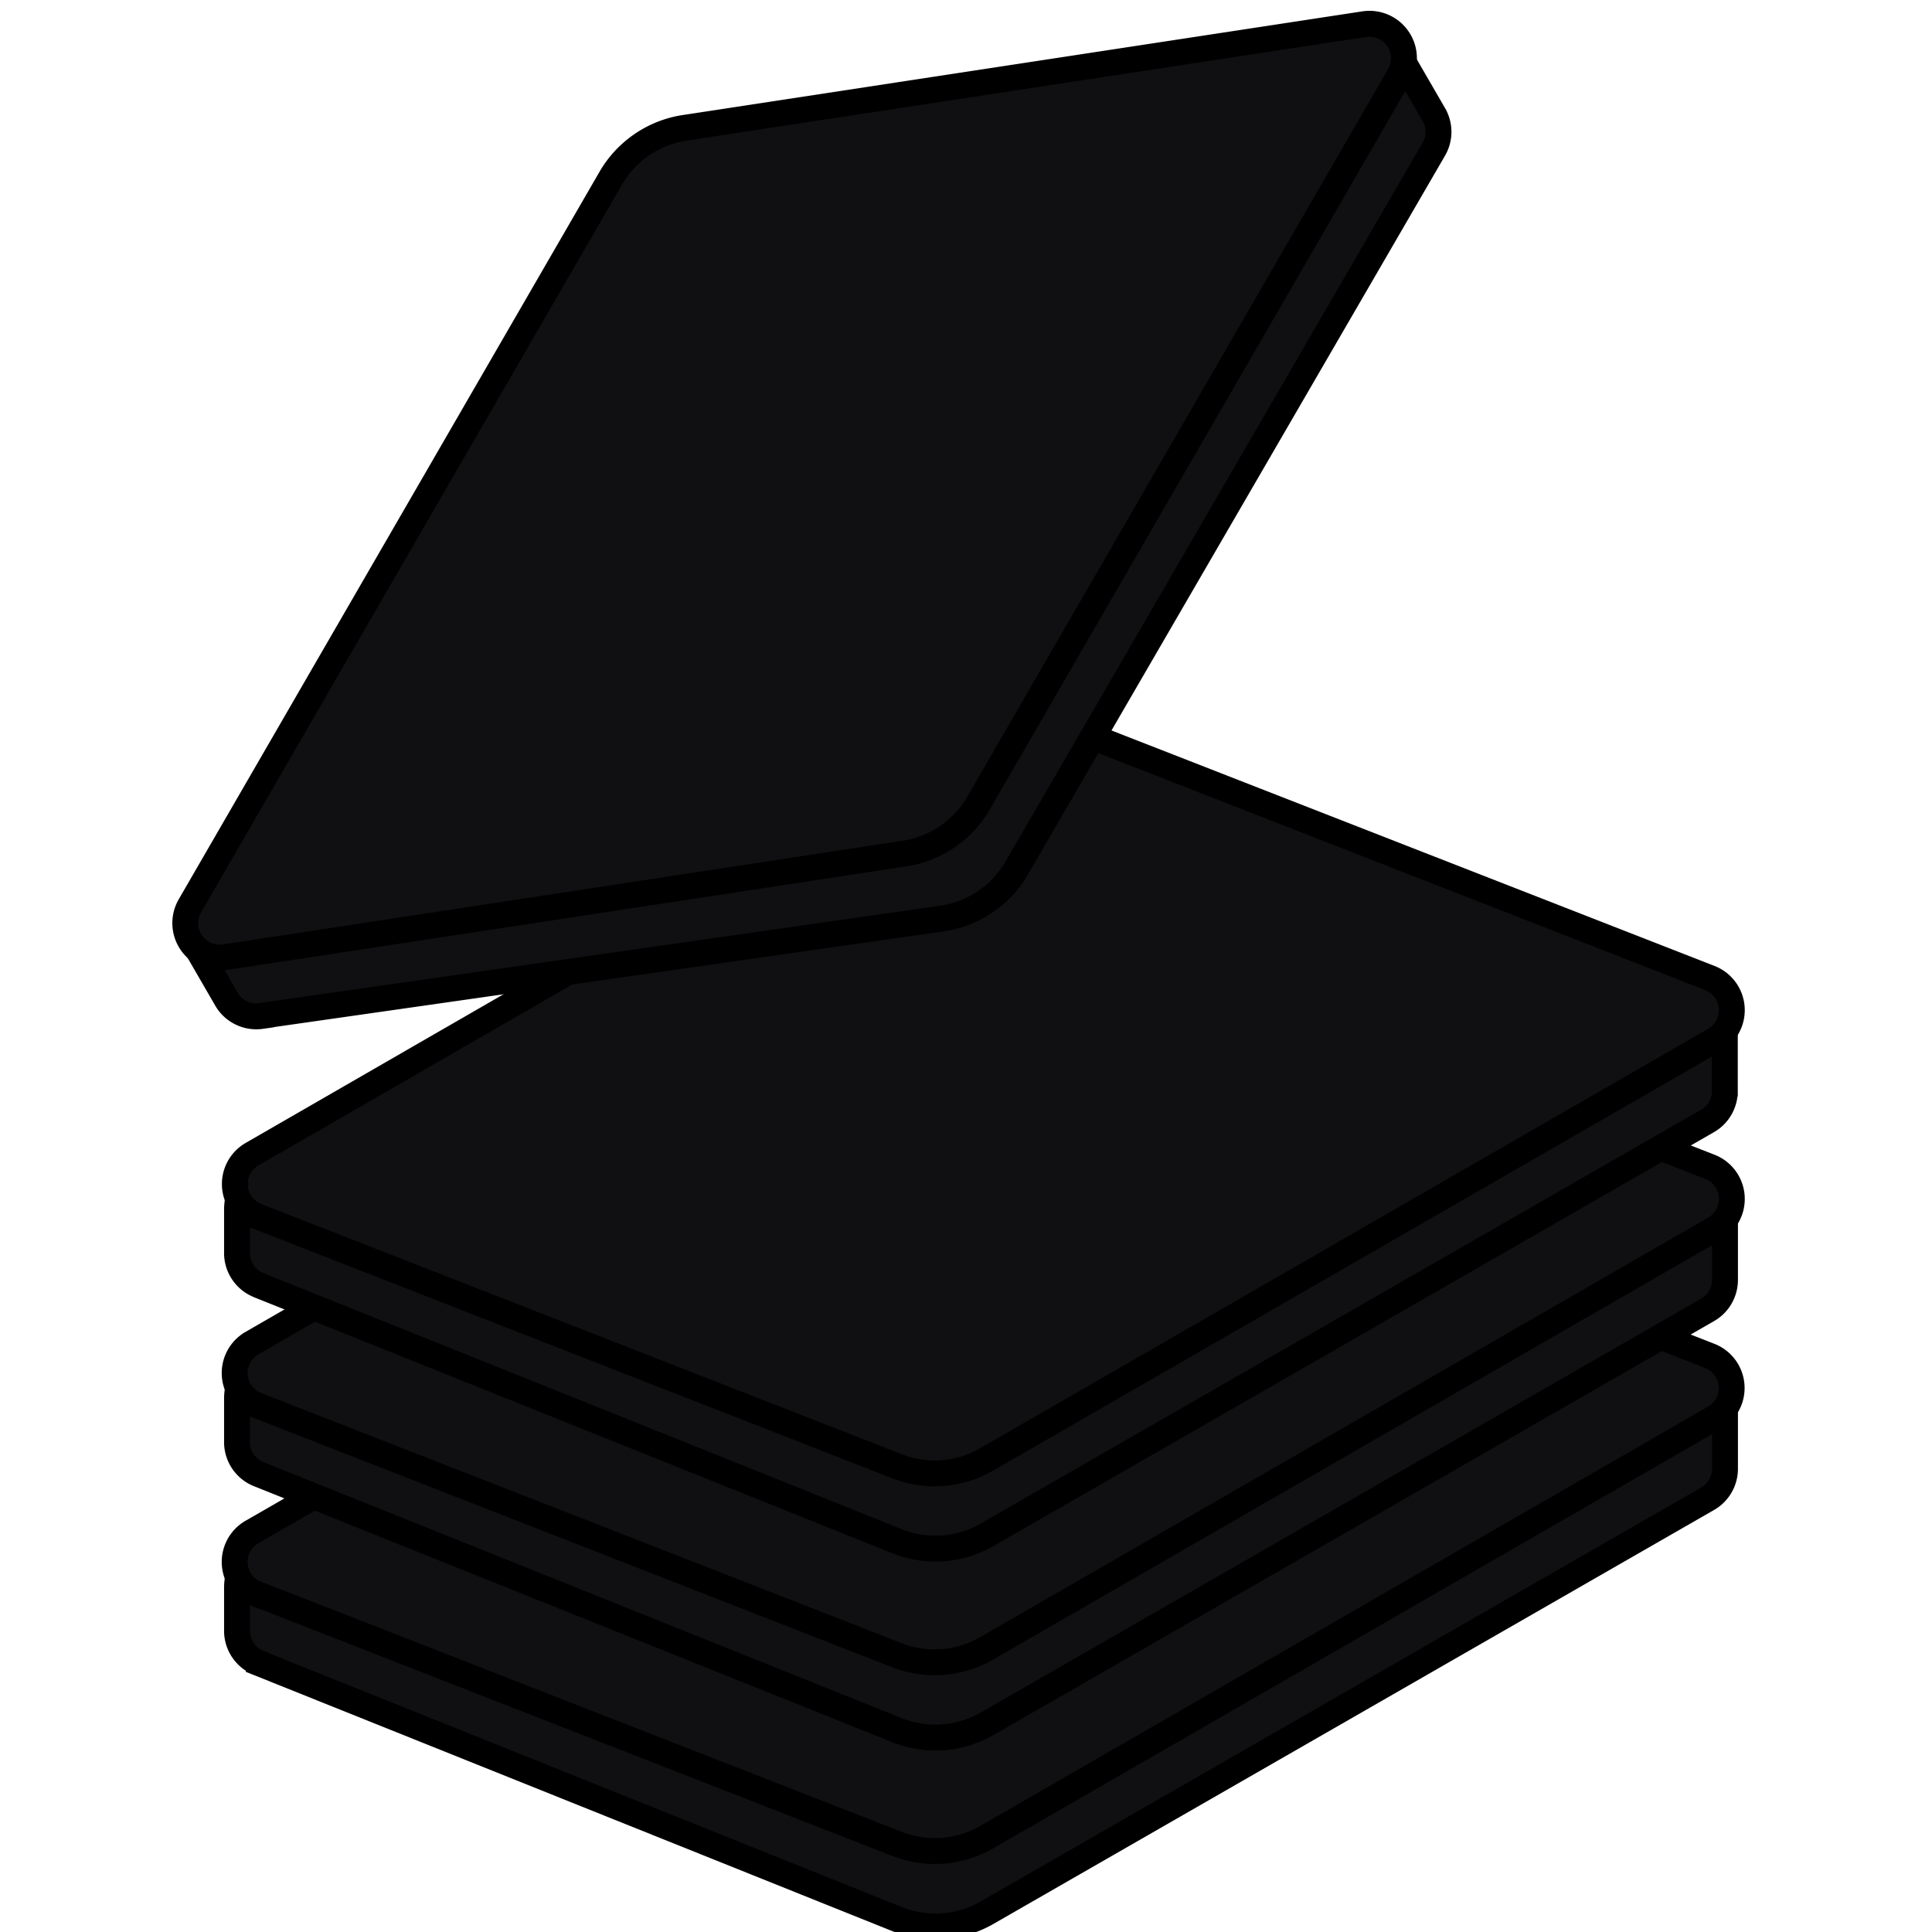 <svg xmlns="http://www.w3.org/2000/svg" viewBox="15 14 92 112" fill="none" height="120" width="120">
<path d="M20 110.4a2 2 0 0 1-1.26-1.85v-2.5a3 3 0 0 1 2.7-2.99L105 94.75v4.4a2 2 0 0 1-1 1.73l-41.78 24a6 6 0 0 1-5.22.37l-37-14.84Z" fill="#101012" stroke="lch(19% 3.54 272 / 1)" stroke-width="1.5"></path>
<path d="M19.88 106.41a2 2 0 0 1-.27-3.6L61.8 78.5a6 6 0 0 1 5.18-.4l37.13 14.5a2 2 0 0 1 .27 3.6L62.2 120.5a6 6 0 0 1-5.18.4l-37.13-14.5Z" fill="#101012" stroke="lch(19% 3.54 272 / 1)" stroke-width="1.5"></path>
<path d="M20 99.46a2 2 0 0 1-1.26-1.86v-2.5a3 3 0 0 1 2.7-2.99L105 83.8v4.4a2 2 0 0 1-1 1.73l-41.78 24a6 6 0 0 1-5.22.37L20 99.46Z" fill="#101012" stroke="lch(38.29% 1.35 272 / 1)" stroke-width="1.5"></path>
<path d="M19.88 95.46a2 2 0 0 1-.27-3.6l42.2-24.33a6 6 0 0 1 5.18-.39l37.13 14.5a2 2 0 0 1 .27 3.6l-42.2 24.32a6 6 0 0 1-5.18.4l-37.13-14.5Z" fill="#101012" stroke="lch(38.29% 1.35 272 / 1)" stroke-width="1.5"></path>
<path d="M20 88.5a2 2 0 0 1-1.26-1.85v-2.5a3 3 0 0 1 2.7-3l83.55-8.3v4.4a2 2 0 0 1-1 1.73l-41.78 24a6 6 0 0 1-5.22.36l-37-14.84Z" fill="#101012" stroke="lch(62.6% 1.35 272 / 1)" stroke-width="1.5"></path>
<path d="M19.88 84.5a2 2 0 0 1-.27-3.59l42.2-24.33A6 6 0 0 1 67 56.2l37.13 14.5a2 2 0 0 1 .27 3.59L62.2 98.6a6 6 0 0 1-5.2.4L19.88 84.5Z" fill="#101012" stroke="lch(62.6% 1.35 272 / 1)" stroke-width="1.5"></path>
<path d="M20.14 72.9a2 2 0 0 1-2.02-.99l-1.25-2.16a3 3 0 0 1 .85-3.94l68.2-48.97 2.2 3.8a2 2 0 0 1 0 2.01L63.94 64.32a6 6 0 0 1-4.34 2.93l-39.46 5.64Z" fill="#101012" stroke="lch(90.65% 1.35 272 / 1)" stroke-width="1.5"></path>
<path d="M18.04 69.49a2 2 0 0 1-2.03-2.98L40.4 24.34a6 6 0 0 1 4.29-2.93l39.4-6.01a2 2 0 0 1 2.03 2.98L61.73 60.55a6 6 0 0 1-4.29 2.93l-39.4 6.01Z" fill="#101012" stroke="lch(90.65% 1.35 272 / 1)" stroke-width="1.5"></path>
</svg>